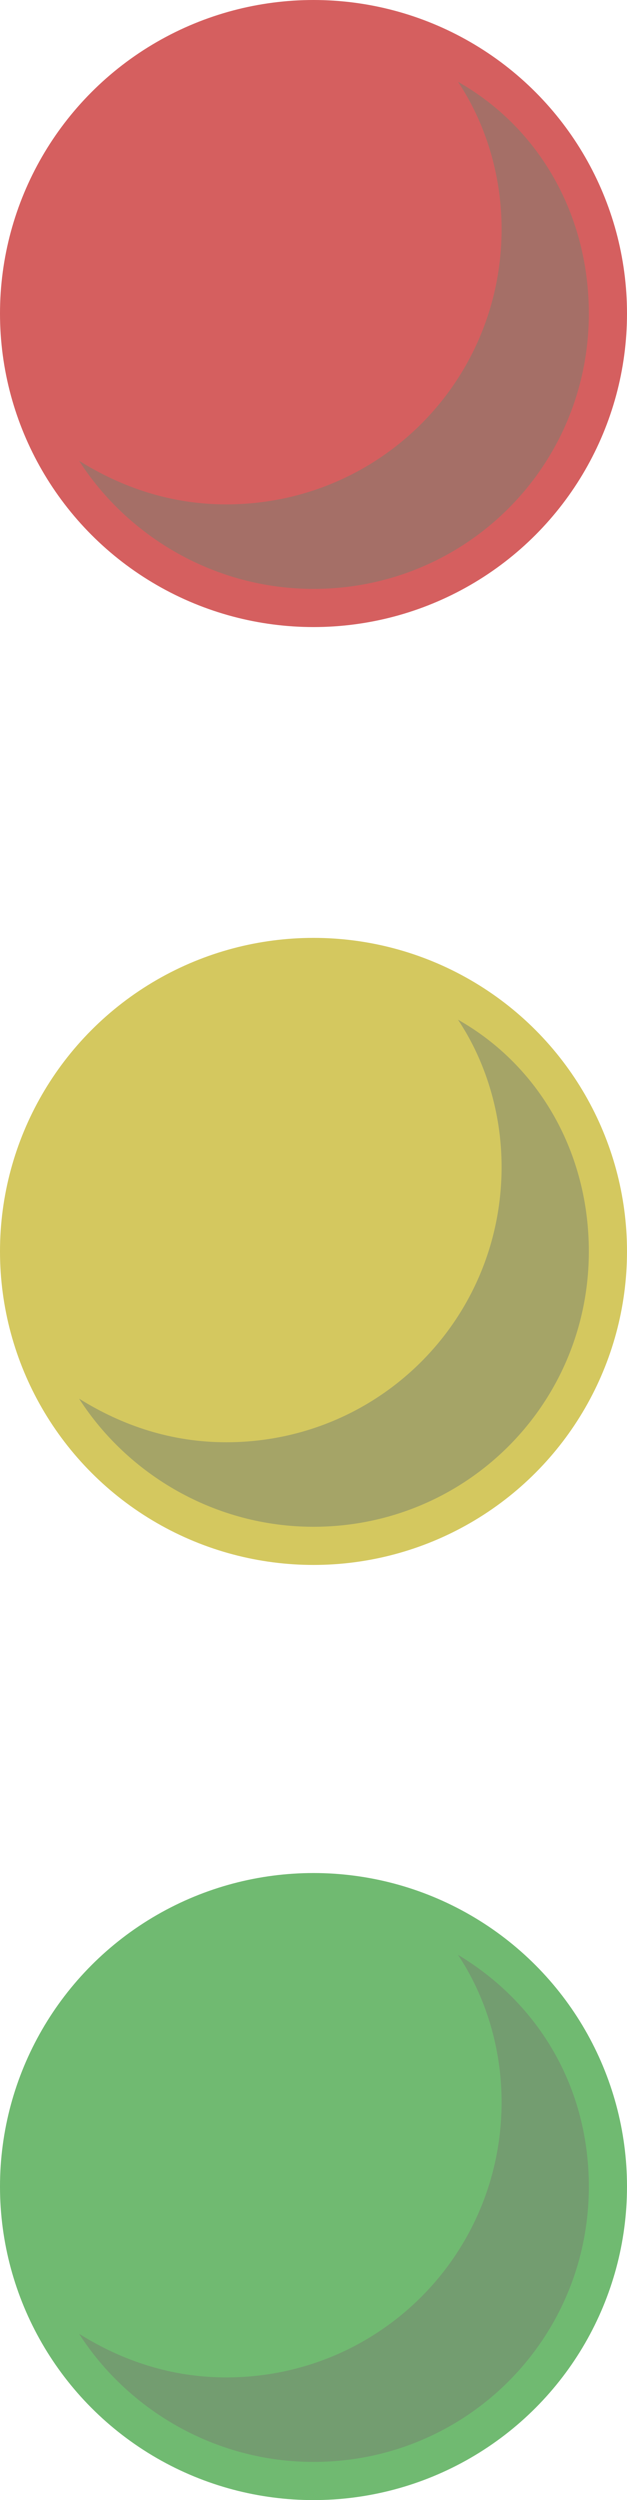 <?xml version="1.0" encoding="utf-8"?>
<!-- Generator: Adobe Illustrator 19.2.1, SVG Export Plug-In . SVG Version: 6.00 Build 0)  -->
<svg version="1.1" id="Ebene_1" xmlns="http://www.w3.org/2000/svg" xmlns:xlink="http://www.w3.org/1999/xlink" x="0px" y="0px"
	 viewBox="0 0 23 91.7" style="enable-background:new 0 0 23 91.7;" xml:space="preserve">
<style type="text/css">
	.st0{fill:#70BA71;}
	.st1{opacity:0.5;fill:#768070;}
	.st2{fill:#D4C85F;}
	.st3{fill:#D55F5F;}
</style>
<g>
	<circle class="st0" cx="11.5" cy="80.2" r="11.5"/>
	<path class="st1" d="M21.6,80.2c0,5.6-4.5,10.1-10.1,10.1c-3.6,0-6.8-1.9-8.6-4.7c1.6,1,3.4,1.6,5.4,1.6c5.6,0,10.1-4.5,10.1-10.1
		c0-2-0.6-3.9-1.6-5.4C19.8,73.5,21.6,76.6,21.6,80.2z"/>
</g>
<g>
	<circle class="st2" cx="11.5" cy="45.9" r="11.5"/>
	<path class="st1" d="M21.6,45.9c0,5.6-4.5,10.1-10.1,10.1c-3.6,0-6.8-1.9-8.6-4.7c1.6,1,3.4,1.6,5.4,1.6c5.6,0,10.1-4.5,10.1-10.1
		c0-2-0.6-3.9-1.6-5.4C19.8,39.1,21.6,42.3,21.6,45.9z"/>
</g>
<g>
	<circle class="st3" cx="11.5" cy="11.5" r="11.5"/>
	<path class="st1" d="M21.6,11.5c0,5.6-4.5,10.1-10.1,10.1c-3.6,0-6.8-1.9-8.6-4.7c1.6,1,3.4,1.6,5.4,1.6c5.6,0,10.1-4.5,10.1-10.1
		c0-2-0.6-3.9-1.6-5.4C19.8,4.7,21.6,7.9,21.6,11.5z"/>
</g>
</svg>
